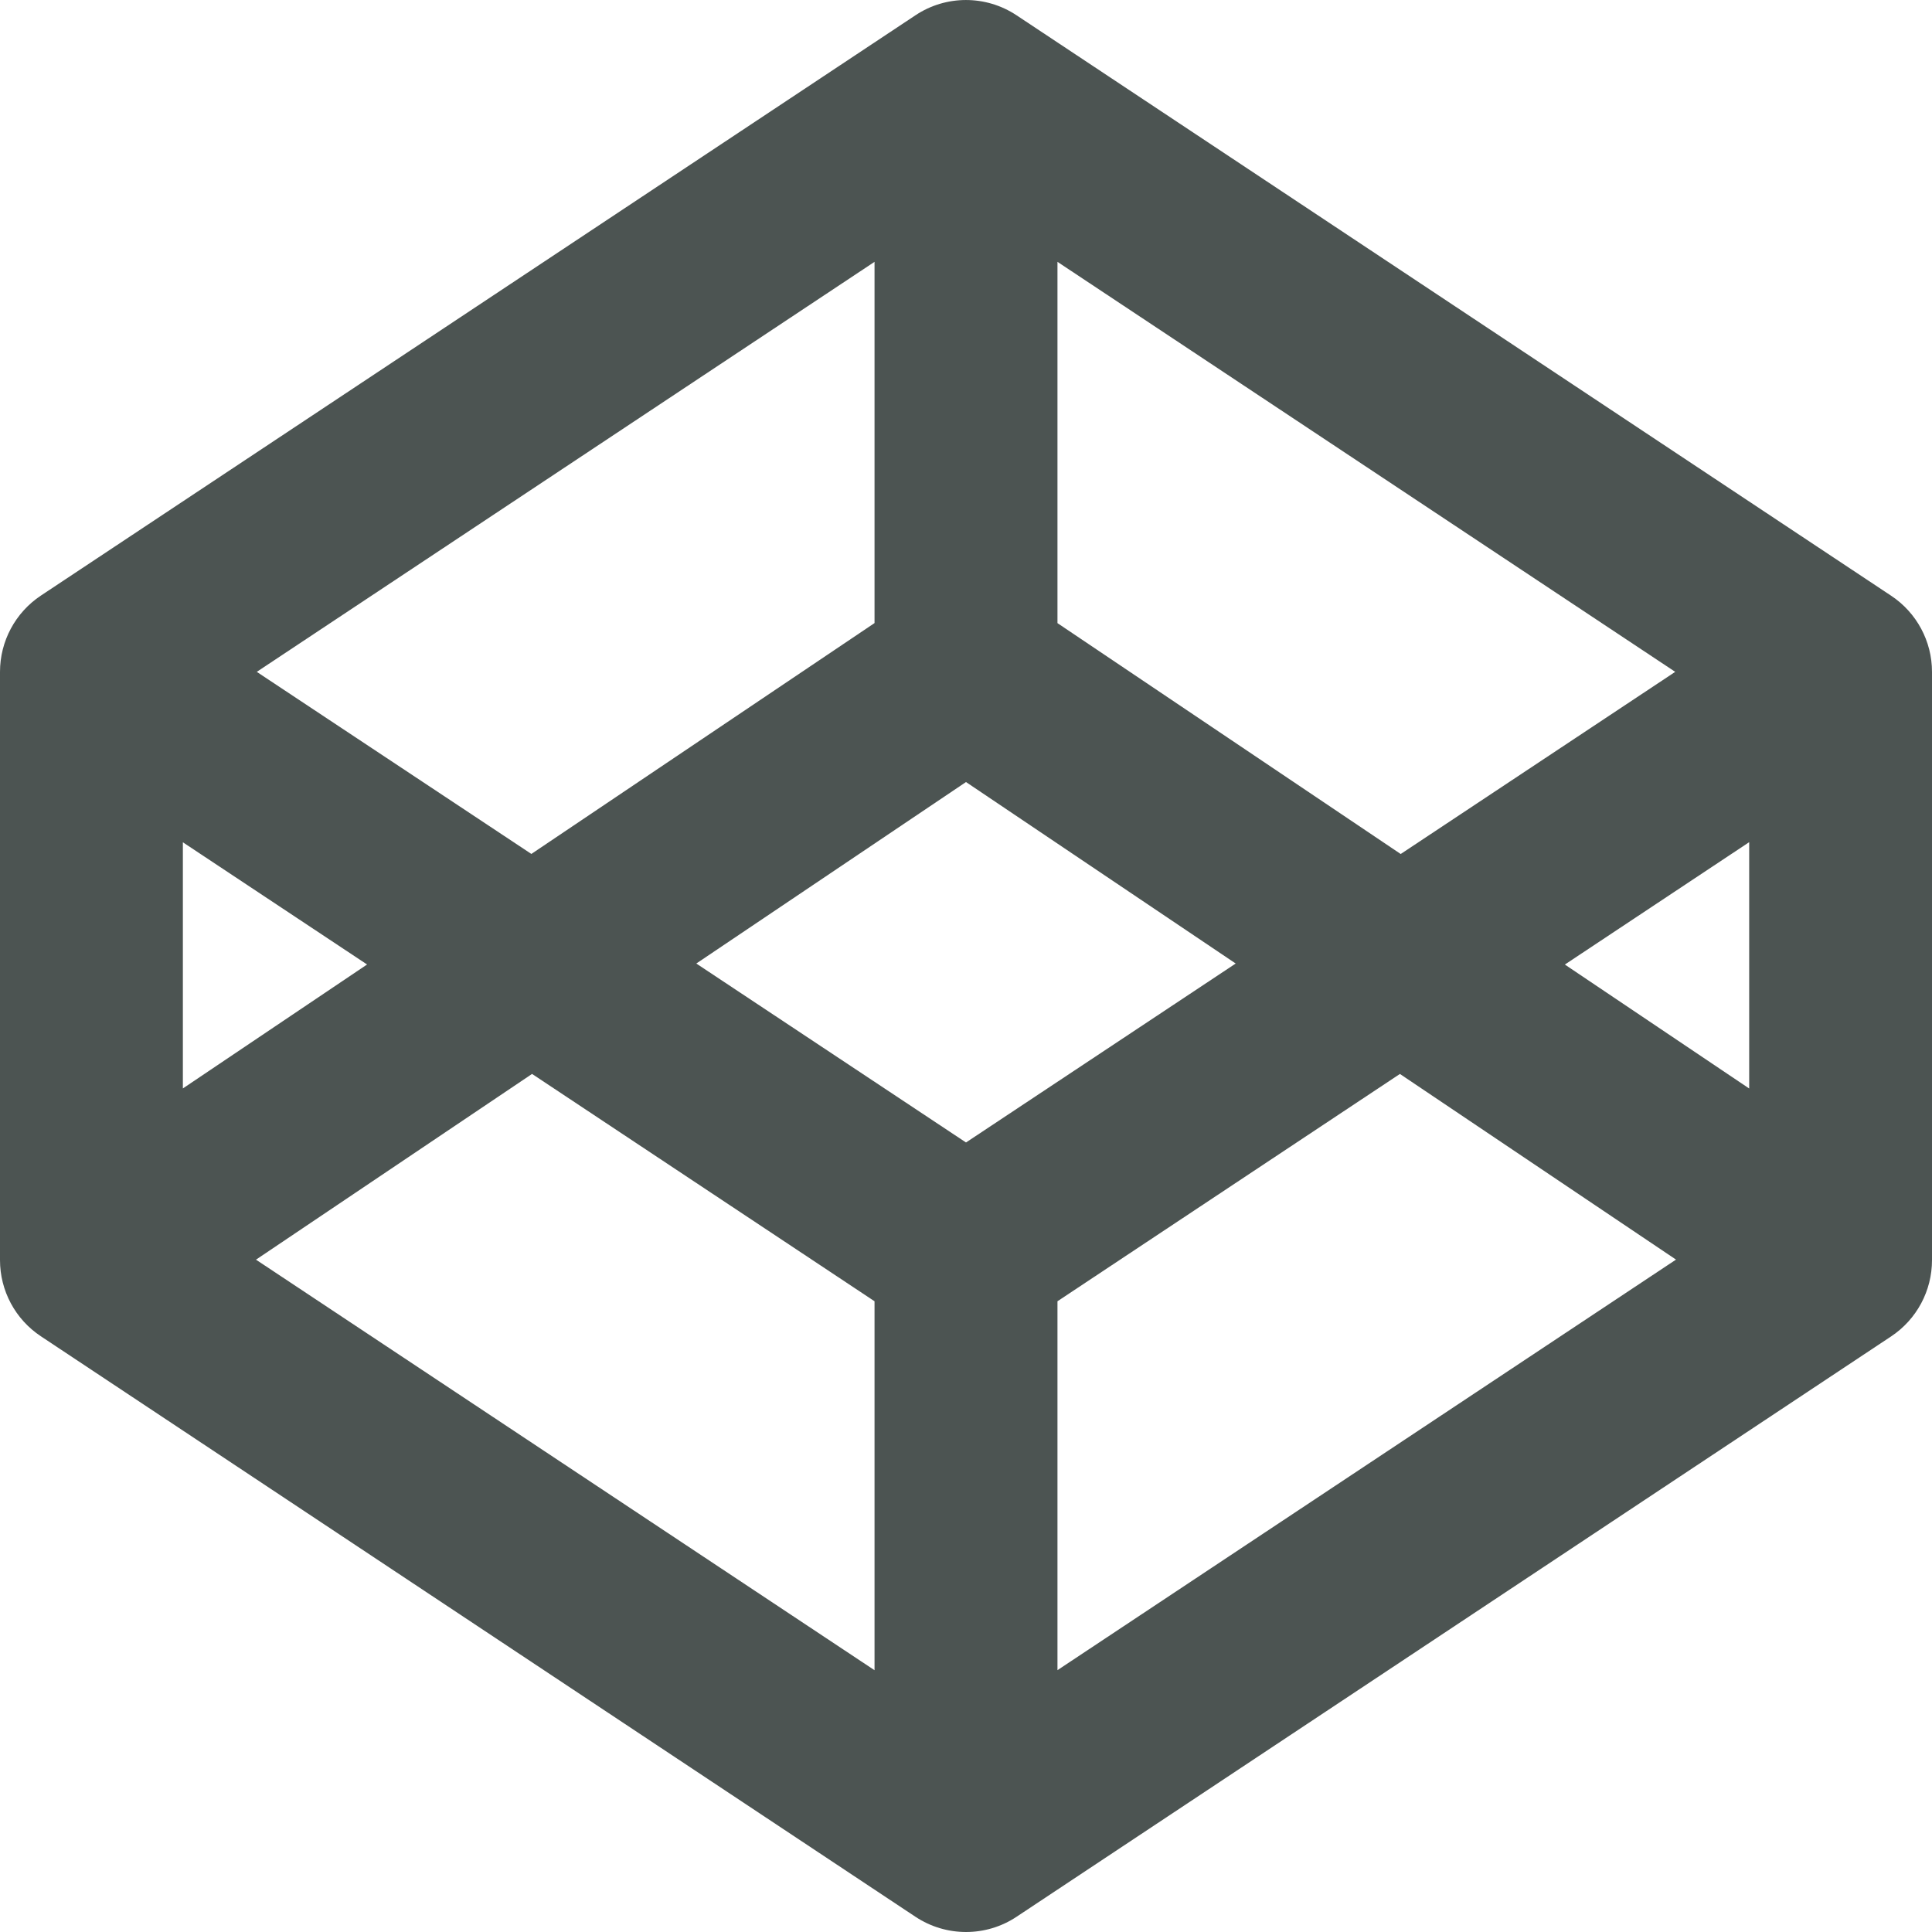 <svg width="32" height="32" viewBox="0 0 32 32" fill="none" xmlns="http://www.w3.org/2000/svg">
<g clip-path="url(#clip0_348_264)">
<path fill-rule="evenodd" clip-rule="evenodd" d="M15.163 0.253C15.669 -0.084 16.329 -0.084 16.837 0.253L31.323 9.867C31.745 10.147 32 10.62 32 11.128V20.872C32 21.379 31.747 21.853 31.323 22.135L16.837 31.748C16.331 32.084 15.671 32.084 15.163 31.748L0.677 22.133C0.469 21.995 0.298 21.808 0.18 21.588C0.062 21.368 0 21.122 0 20.872L0 11.128C0 10.621 0.253 10.147 0.677 9.865L15.163 0.253ZM3.029 13.951V18.028L6.08 15.975L3.029 13.951V13.951ZM8.812 17.788L4.24 20.864L14.485 27.664V21.553L8.813 17.788H8.812ZM17.515 21.553V27.663L27.76 20.863L23.187 17.788L17.515 21.553V21.553ZM25.919 15.976L28.972 18.029V13.949L25.919 15.976V15.976ZM27.747 11.128L23.2 14.145L17.515 10.321V4.337L27.747 11.128ZM14.485 4.337V10.32L8.801 14.144L4.253 11.128L14.485 4.337V4.337ZM16 12.953L11.533 15.959L16 18.923L20.467 15.959L16 12.953Z" fill="#4C5452"/>
</g>
<defs>
<clipPath id="clip0_348_264">
<rect width="32" height="32" fill="white"/>
</clipPath>
</defs>
</svg>
